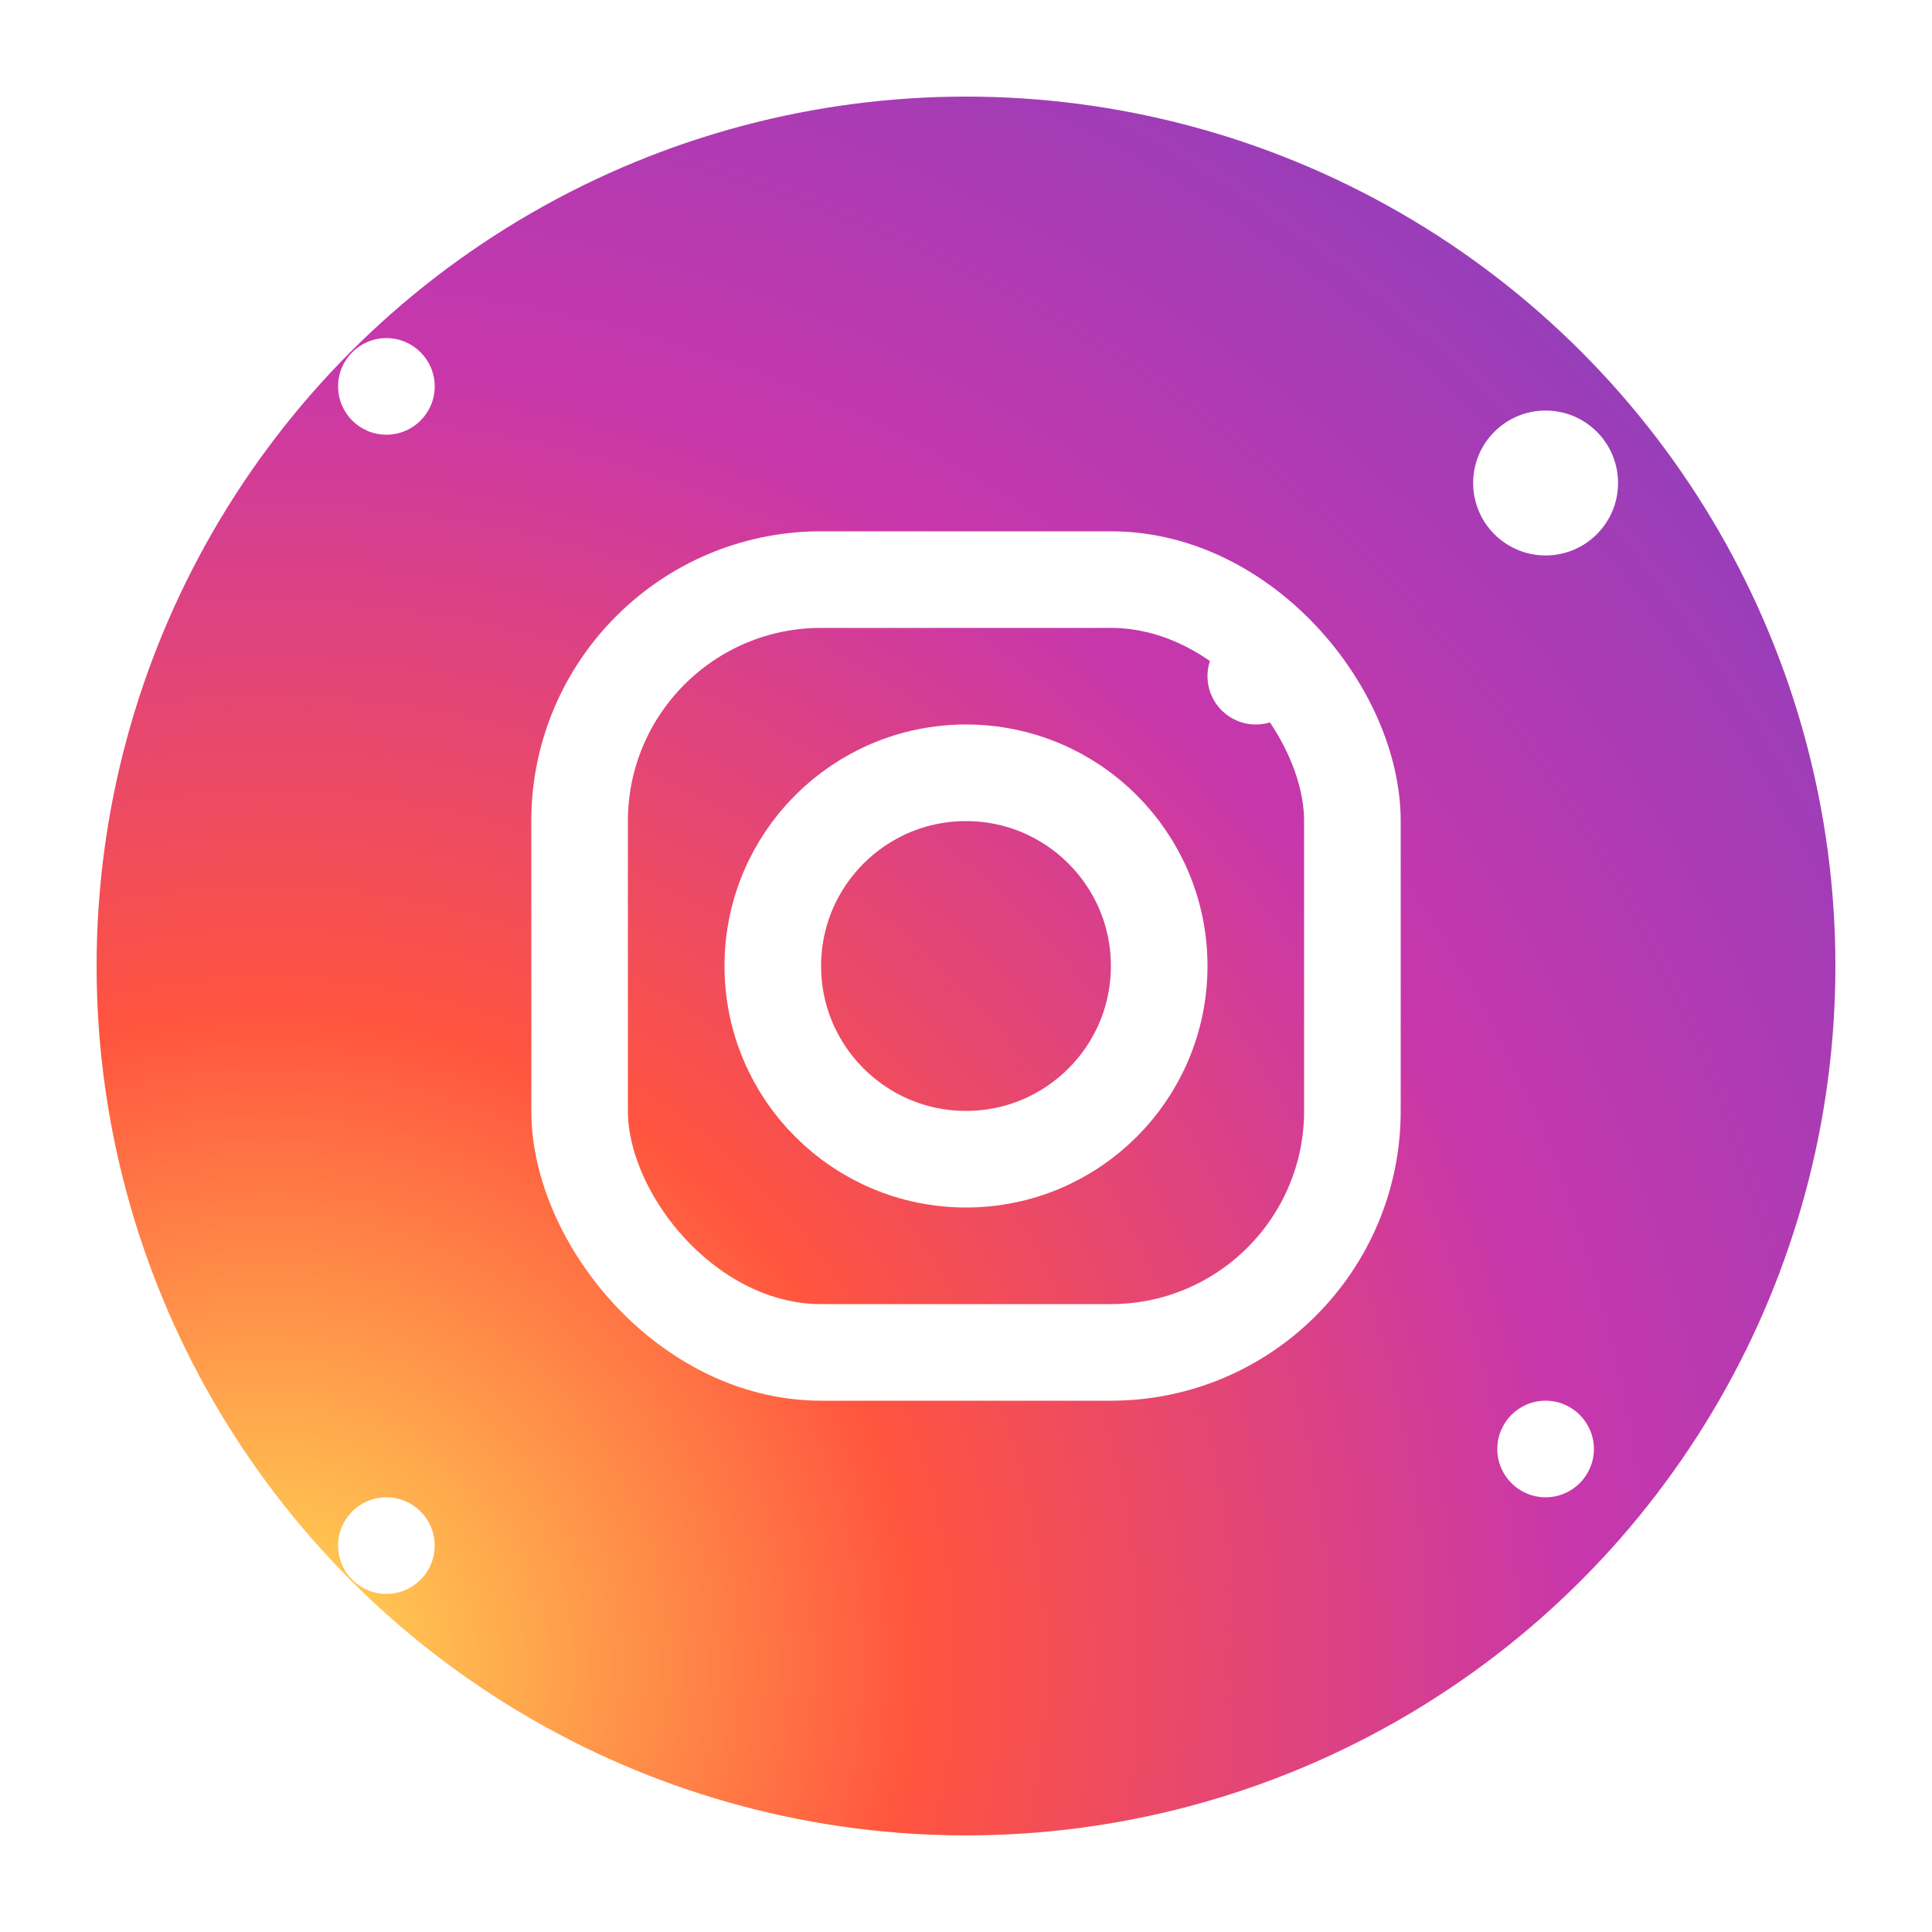 <?xml version="1.0" encoding="UTF-8"?>
<svg width="40px" height="40px" viewBox="0 0 40 40" version="1.1" xmlns="http://www.w3.org/2000/svg" xmlns:xlink="http://www.w3.org/1999/xlink">
    <title>Instagram Icon</title>
    <defs>
        <!-- Gradient fill -->
        <radialGradient id="instagramGradient" cx="10%" cy="90%" r="150%">
            <stop offset="0%" stop-color="#FFDD55" />
            <stop offset="25%" stop-color="#FF543F" />
            <stop offset="50%" stop-color="#C837AB" />
            <stop offset="75%" stop-color="#8F3FBC" />
            <stop offset="100%" stop-color="#5B51D8" />
        </radialGradient>
        
        <!-- Glow effect -->
        <filter id="glow" x="-30%" y="-30%" width="160%" height="160%">
            <feGaussianBlur stdDeviation="2" result="blur" />
            <feColorMatrix in="blur" mode="matrix" values="1 0 0 0 0  0 1 0 0 0  0 0 1 0 0  0 0 0 18 -7" result="glow" />
            <feBlend in="SourceGraphic" in2="glow" mode="normal" />
        </filter>
    </defs>
    
    <g id="instagram-icon" stroke="none" stroke-width="1" fill="none" fill-rule="evenodd">
        <!-- Background Circle -->
        <circle id="bg-circle" fill="url(#instagramGradient)" cx="20" cy="20" r="18" filter="url(#glow)"></circle>
        
        <!-- Instagram Logo -->
        <rect id="square" stroke="#FFFFFF" stroke-width="2" x="12" y="12" width="16" height="16" rx="5"></rect>
        <circle id="lens" stroke="#FFFFFF" stroke-width="2" cx="20" cy="20" r="4"></circle>
        <circle id="flash" fill="#FFFFFF" cx="26" cy="14" r="1"></circle>
        
        <!-- Sparkles -->
        <circle id="sparkle1" fill="#FFFFFF" cx="8" cy="8" r="1"></circle>
        <circle id="sparkle2" fill="#FFFFFF" cx="32" cy="10" r="1.5"></circle>
        <circle id="sparkle3" fill="#FFFFFF" cx="8" cy="32" r="1"></circle>
        <circle id="sparkle4" fill="#FFFFFF" cx="32" cy="30" r="1"></circle>
    </g>
</svg> 
